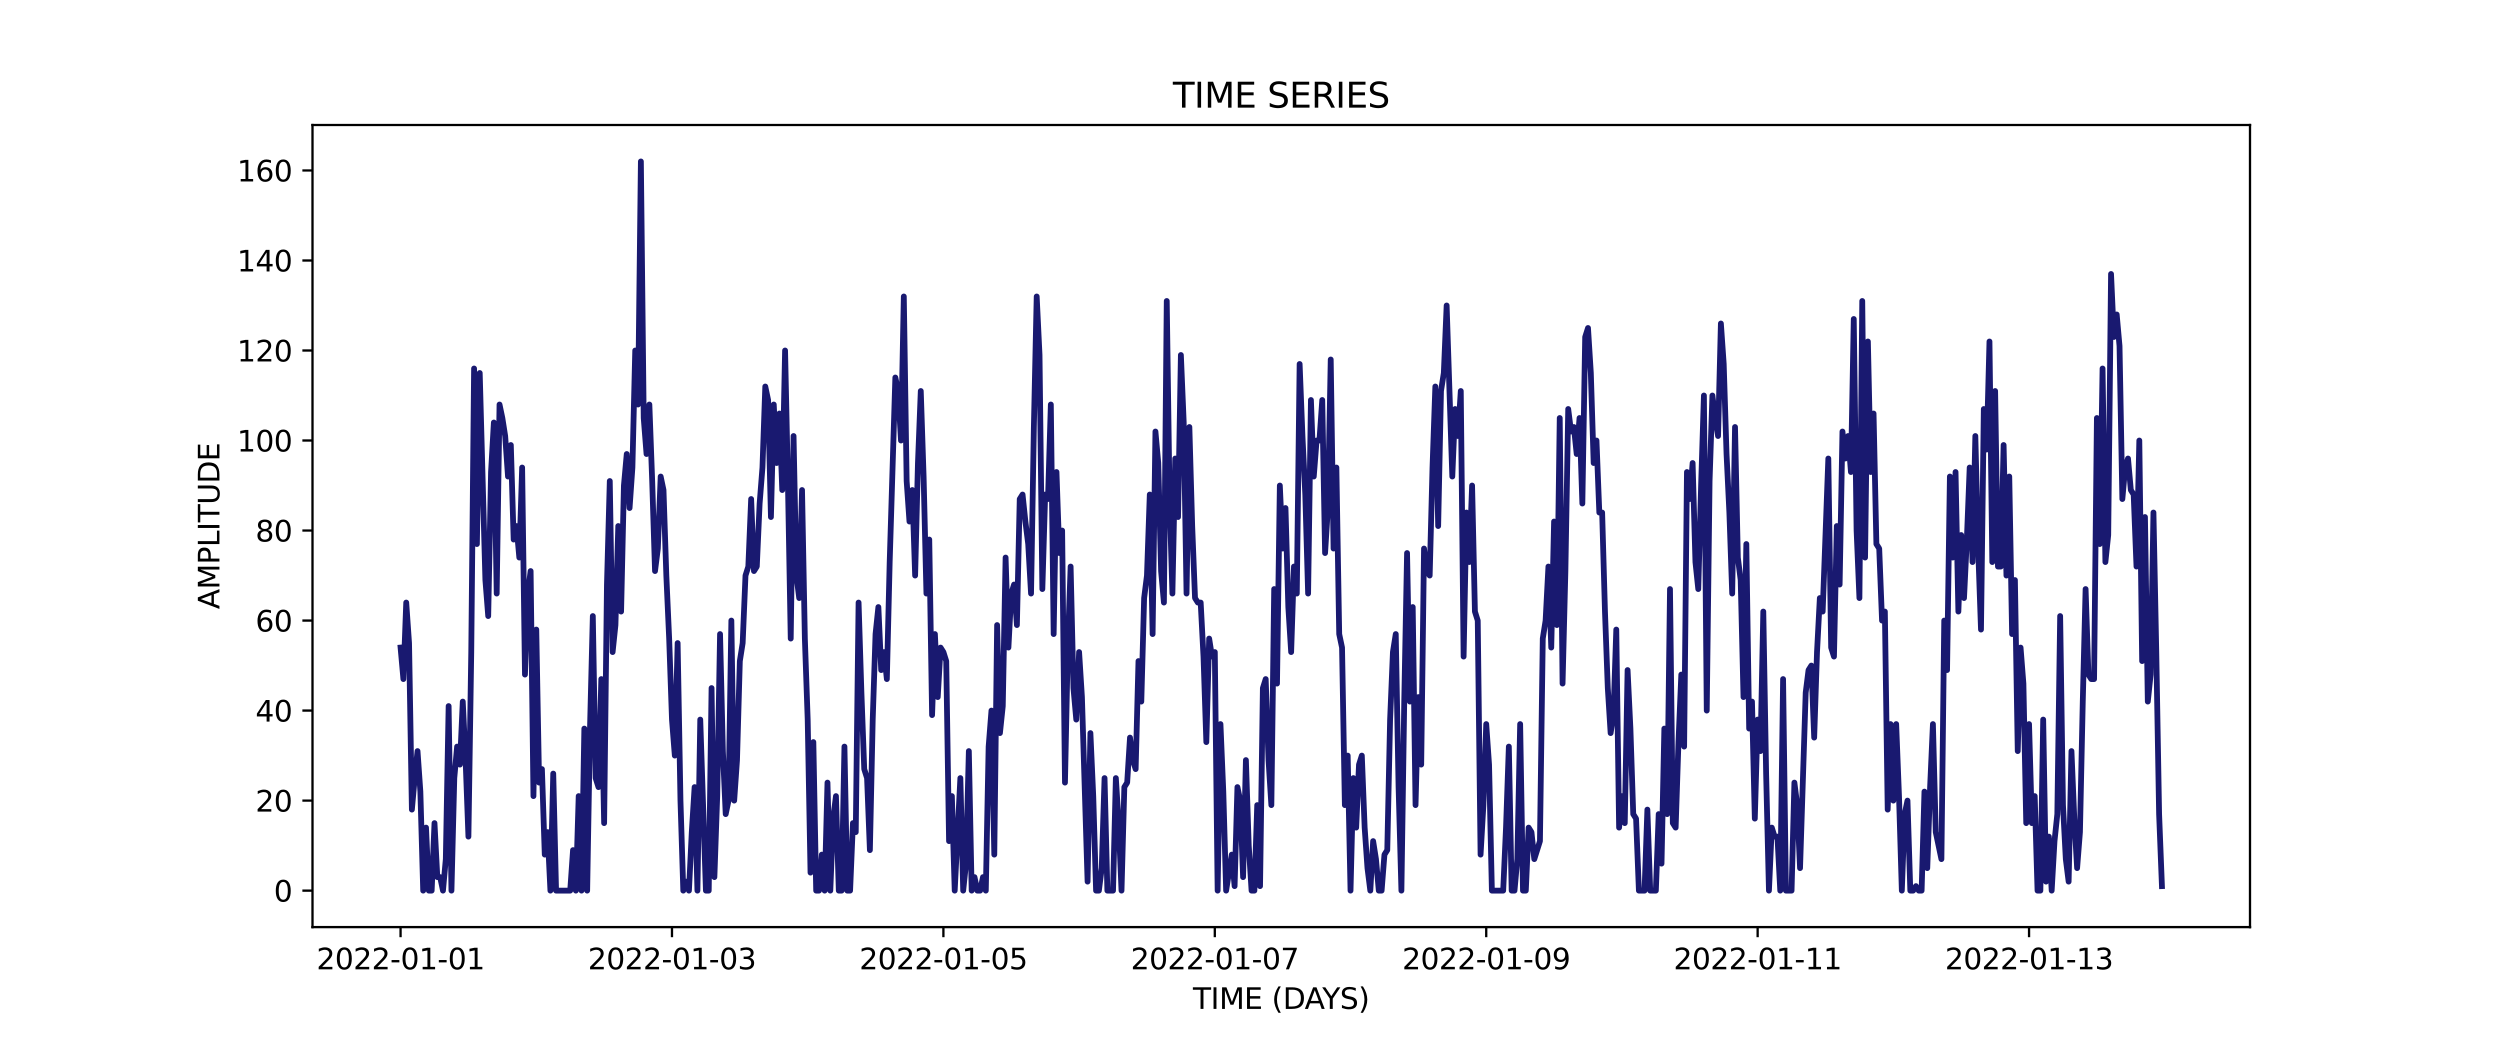 <?xml version="1.0" encoding="utf-8" standalone="no"?>
<!DOCTYPE svg PUBLIC "-//W3C//DTD SVG 1.1//EN"
  "http://www.w3.org/Graphics/SVG/1.1/DTD/svg11.dtd">
<svg xmlns:xlink="http://www.w3.org/1999/xlink" width="864pt" height="360pt" viewBox="0 0 864 360" xmlns="http://www.w3.org/2000/svg" version="1.1">
 <defs>
  <style type="text/css">*{stroke-linejoin: round; stroke-linecap: butt}</style>
 </defs>
 <g id="figure_1">
  <g id="patch_1">
   <path d="M 0 360 
L 864 360 
L 864 0 
L 0 0 
z
" style="fill: #ffffff"/>
  </g>
  <g id="axes_1">
   <g id="patch_2">
    <path d="M 108 320.4 
L 777.6 320.4 
L 777.6 43.2 
L 108 43.2 
z
" style="fill: #ffffff"/>
   </g>
   <g id="matplotlib.axis_1">
    <g id="xtick_1">
     <g id="line2d_1">
      <defs>
       <path id="m4b271af312" d="M 0 0 
L 0 3.5 
" style="stroke: #000000; stroke-width: 0.8"/>
      </defs>
      <g>
       <use xlink:href="#m4b271af312" x="138.436" y="320.4" style="stroke: #000000; stroke-width: 0.8"/>
      </g>
     </g>
     <g id="text_1">
      <!-- 2022-01-01 -->
      <g transform="translate(109.379 334.998) scale(0.1 -0.1)">
       <defs>
        <path id="DejaVuSans-32" d="M 1228 531 
L 3431 531 
L 3431 0 
L 469 0 
L 469 531 
Q 828 903 1448 1529 
Q 2069 2156 2228 2338 
Q 2531 2678 2651 2914 
Q 2772 3150 2772 3378 
Q 2772 3750 2511 3984 
Q 2250 4219 1831 4219 
Q 1534 4219 1204 4116 
Q 875 4013 500 3803 
L 500 4441 
Q 881 4594 1212 4672 
Q 1544 4750 1819 4750 
Q 2544 4750 2975 4387 
Q 3406 4025 3406 3419 
Q 3406 3131 3298 2873 
Q 3191 2616 2906 2266 
Q 2828 2175 2409 1742 
Q 1991 1309 1228 531 
z
" transform="scale(0.016)"/>
        <path id="DejaVuSans-30" d="M 2034 4250 
Q 1547 4250 1301 3770 
Q 1056 3291 1056 2328 
Q 1056 1369 1301 889 
Q 1547 409 2034 409 
Q 2525 409 2770 889 
Q 3016 1369 3016 2328 
Q 3016 3291 2770 3770 
Q 2525 4250 2034 4250 
z
M 2034 4750 
Q 2819 4750 3233 4129 
Q 3647 3509 3647 2328 
Q 3647 1150 3233 529 
Q 2819 -91 2034 -91 
Q 1250 -91 836 529 
Q 422 1150 422 2328 
Q 422 3509 836 4129 
Q 1250 4750 2034 4750 
z
" transform="scale(0.016)"/>
        <path id="DejaVuSans-2d" d="M 313 2009 
L 1997 2009 
L 1997 1497 
L 313 1497 
L 313 2009 
z
" transform="scale(0.016)"/>
        <path id="DejaVuSans-31" d="M 794 531 
L 1825 531 
L 1825 4091 
L 703 3866 
L 703 4441 
L 1819 4666 
L 2450 4666 
L 2450 531 
L 3481 531 
L 3481 0 
L 794 0 
L 794 531 
z
" transform="scale(0.016)"/>
       </defs>
       <use xlink:href="#DejaVuSans-32"/>
       <use xlink:href="#DejaVuSans-30" x="63.623"/>
       <use xlink:href="#DejaVuSans-32" x="127.246"/>
       <use xlink:href="#DejaVuSans-32" x="190.869"/>
       <use xlink:href="#DejaVuSans-2d" x="254.492"/>
       <use xlink:href="#DejaVuSans-30" x="290.576"/>
       <use xlink:href="#DejaVuSans-31" x="354.199"/>
       <use xlink:href="#DejaVuSans-2d" x="417.822"/>
       <use xlink:href="#DejaVuSans-30" x="453.906"/>
       <use xlink:href="#DejaVuSans-31" x="517.529"/>
      </g>
     </g>
    </g>
    <g id="xtick_2">
     <g id="line2d_2">
      <g>
       <use xlink:href="#m4b271af312" x="232.237" y="320.4" style="stroke: #000000; stroke-width: 0.8"/>
      </g>
     </g>
     <g id="text_2">
      <!-- 2022-01-03 -->
      <g transform="translate(203.179 334.998) scale(0.1 -0.1)">
       <defs>
        <path id="DejaVuSans-33" d="M 2597 2516 
Q 3050 2419 3304 2112 
Q 3559 1806 3559 1356 
Q 3559 666 3084 287 
Q 2609 -91 1734 -91 
Q 1441 -91 1130 -33 
Q 819 25 488 141 
L 488 750 
Q 750 597 1062 519 
Q 1375 441 1716 441 
Q 2309 441 2620 675 
Q 2931 909 2931 1356 
Q 2931 1769 2642 2001 
Q 2353 2234 1838 2234 
L 1294 2234 
L 1294 2753 
L 1863 2753 
Q 2328 2753 2575 2939 
Q 2822 3125 2822 3475 
Q 2822 3834 2567 4026 
Q 2313 4219 1838 4219 
Q 1578 4219 1281 4162 
Q 984 4106 628 3988 
L 628 4550 
Q 988 4650 1302 4700 
Q 1616 4750 1894 4750 
Q 2613 4750 3031 4423 
Q 3450 4097 3450 3541 
Q 3450 3153 3228 2886 
Q 3006 2619 2597 2516 
z
" transform="scale(0.016)"/>
       </defs>
       <use xlink:href="#DejaVuSans-32"/>
       <use xlink:href="#DejaVuSans-30" x="63.623"/>
       <use xlink:href="#DejaVuSans-32" x="127.246"/>
       <use xlink:href="#DejaVuSans-32" x="190.869"/>
       <use xlink:href="#DejaVuSans-2d" x="254.492"/>
       <use xlink:href="#DejaVuSans-30" x="290.576"/>
       <use xlink:href="#DejaVuSans-31" x="354.199"/>
       <use xlink:href="#DejaVuSans-2d" x="417.822"/>
       <use xlink:href="#DejaVuSans-30" x="453.906"/>
       <use xlink:href="#DejaVuSans-33" x="517.529"/>
      </g>
     </g>
    </g>
    <g id="xtick_3">
     <g id="line2d_3">
      <g>
       <use xlink:href="#m4b271af312" x="326.038" y="320.4" style="stroke: #000000; stroke-width: 0.8"/>
      </g>
     </g>
     <g id="text_3">
      <!-- 2022-01-05 -->
      <g transform="translate(296.98 334.998) scale(0.1 -0.1)">
       <defs>
        <path id="DejaVuSans-35" d="M 691 4666 
L 3169 4666 
L 3169 4134 
L 1269 4134 
L 1269 2991 
Q 1406 3038 1543 3061 
Q 1681 3084 1819 3084 
Q 2600 3084 3056 2656 
Q 3513 2228 3513 1497 
Q 3513 744 3044 326 
Q 2575 -91 1722 -91 
Q 1428 -91 1123 -41 
Q 819 9 494 109 
L 494 744 
Q 775 591 1075 516 
Q 1375 441 1709 441 
Q 2250 441 2565 725 
Q 2881 1009 2881 1497 
Q 2881 1984 2565 2268 
Q 2250 2553 1709 2553 
Q 1456 2553 1204 2497 
Q 953 2441 691 2322 
L 691 4666 
z
" transform="scale(0.016)"/>
       </defs>
       <use xlink:href="#DejaVuSans-32"/>
       <use xlink:href="#DejaVuSans-30" x="63.623"/>
       <use xlink:href="#DejaVuSans-32" x="127.246"/>
       <use xlink:href="#DejaVuSans-32" x="190.869"/>
       <use xlink:href="#DejaVuSans-2d" x="254.492"/>
       <use xlink:href="#DejaVuSans-30" x="290.576"/>
       <use xlink:href="#DejaVuSans-31" x="354.199"/>
       <use xlink:href="#DejaVuSans-2d" x="417.822"/>
       <use xlink:href="#DejaVuSans-30" x="453.906"/>
       <use xlink:href="#DejaVuSans-35" x="517.529"/>
      </g>
     </g>
    </g>
    <g id="xtick_4">
     <g id="line2d_4">
      <g>
       <use xlink:href="#m4b271af312" x="419.838" y="320.4" style="stroke: #000000; stroke-width: 0.8"/>
      </g>
     </g>
     <g id="text_4">
      <!-- 2022-01-07 -->
      <g transform="translate(390.781 334.998) scale(0.1 -0.1)">
       <defs>
        <path id="DejaVuSans-37" d="M 525 4666 
L 3525 4666 
L 3525 4397 
L 1831 0 
L 1172 0 
L 2766 4134 
L 525 4134 
L 525 4666 
z
" transform="scale(0.016)"/>
       </defs>
       <use xlink:href="#DejaVuSans-32"/>
       <use xlink:href="#DejaVuSans-30" x="63.623"/>
       <use xlink:href="#DejaVuSans-32" x="127.246"/>
       <use xlink:href="#DejaVuSans-32" x="190.869"/>
       <use xlink:href="#DejaVuSans-2d" x="254.492"/>
       <use xlink:href="#DejaVuSans-30" x="290.576"/>
       <use xlink:href="#DejaVuSans-31" x="354.199"/>
       <use xlink:href="#DejaVuSans-2d" x="417.822"/>
       <use xlink:href="#DejaVuSans-30" x="453.906"/>
       <use xlink:href="#DejaVuSans-37" x="517.529"/>
      </g>
     </g>
    </g>
    <g id="xtick_5">
     <g id="line2d_5">
      <g>
       <use xlink:href="#m4b271af312" x="513.639" y="320.4" style="stroke: #000000; stroke-width: 0.8"/>
      </g>
     </g>
     <g id="text_5">
      <!-- 2022-01-09 -->
      <g transform="translate(484.581 334.998) scale(0.1 -0.1)">
       <defs>
        <path id="DejaVuSans-39" d="M 703 97 
L 703 672 
Q 941 559 1184 500 
Q 1428 441 1663 441 
Q 2288 441 2617 861 
Q 2947 1281 2994 2138 
Q 2813 1869 2534 1725 
Q 2256 1581 1919 1581 
Q 1219 1581 811 2004 
Q 403 2428 403 3163 
Q 403 3881 828 4315 
Q 1253 4750 1959 4750 
Q 2769 4750 3195 4129 
Q 3622 3509 3622 2328 
Q 3622 1225 3098 567 
Q 2575 -91 1691 -91 
Q 1453 -91 1209 -44 
Q 966 3 703 97 
z
M 1959 2075 
Q 2384 2075 2632 2365 
Q 2881 2656 2881 3163 
Q 2881 3666 2632 3958 
Q 2384 4250 1959 4250 
Q 1534 4250 1286 3958 
Q 1038 3666 1038 3163 
Q 1038 2656 1286 2365 
Q 1534 2075 1959 2075 
z
" transform="scale(0.016)"/>
       </defs>
       <use xlink:href="#DejaVuSans-32"/>
       <use xlink:href="#DejaVuSans-30" x="63.623"/>
       <use xlink:href="#DejaVuSans-32" x="127.246"/>
       <use xlink:href="#DejaVuSans-32" x="190.869"/>
       <use xlink:href="#DejaVuSans-2d" x="254.492"/>
       <use xlink:href="#DejaVuSans-30" x="290.576"/>
       <use xlink:href="#DejaVuSans-31" x="354.199"/>
       <use xlink:href="#DejaVuSans-2d" x="417.822"/>
       <use xlink:href="#DejaVuSans-30" x="453.906"/>
       <use xlink:href="#DejaVuSans-39" x="517.529"/>
      </g>
     </g>
    </g>
    <g id="xtick_6">
     <g id="line2d_6">
      <g>
       <use xlink:href="#m4b271af312" x="607.44" y="320.4" style="stroke: #000000; stroke-width: 0.8"/>
      </g>
     </g>
     <g id="text_6">
      <!-- 2022-01-11 -->
      <g transform="translate(578.382 334.998) scale(0.1 -0.1)">
       <use xlink:href="#DejaVuSans-32"/>
       <use xlink:href="#DejaVuSans-30" x="63.623"/>
       <use xlink:href="#DejaVuSans-32" x="127.246"/>
       <use xlink:href="#DejaVuSans-32" x="190.869"/>
       <use xlink:href="#DejaVuSans-2d" x="254.492"/>
       <use xlink:href="#DejaVuSans-30" x="290.576"/>
       <use xlink:href="#DejaVuSans-31" x="354.199"/>
       <use xlink:href="#DejaVuSans-2d" x="417.822"/>
       <use xlink:href="#DejaVuSans-31" x="453.906"/>
       <use xlink:href="#DejaVuSans-31" x="517.529"/>
      </g>
     </g>
    </g>
    <g id="xtick_7">
     <g id="line2d_7">
      <g>
       <use xlink:href="#m4b271af312" x="701.24" y="320.4" style="stroke: #000000; stroke-width: 0.8"/>
      </g>
     </g>
     <g id="text_7">
      <!-- 2022-01-13 -->
      <g transform="translate(672.183 334.998) scale(0.1 -0.1)">
       <use xlink:href="#DejaVuSans-32"/>
       <use xlink:href="#DejaVuSans-30" x="63.623"/>
       <use xlink:href="#DejaVuSans-32" x="127.246"/>
       <use xlink:href="#DejaVuSans-32" x="190.869"/>
       <use xlink:href="#DejaVuSans-2d" x="254.492"/>
       <use xlink:href="#DejaVuSans-30" x="290.576"/>
       <use xlink:href="#DejaVuSans-31" x="354.199"/>
       <use xlink:href="#DejaVuSans-2d" x="417.822"/>
       <use xlink:href="#DejaVuSans-31" x="453.906"/>
       <use xlink:href="#DejaVuSans-33" x="517.529"/>
      </g>
     </g>
    </g>
    <g id="text_8">
     <!-- TIME (DAYS) -->
     <g transform="translate(412.284 348.677) scale(0.1 -0.1)">
      <defs>
       <path id="DejaVuSans-54" d="M -19 4666 
L 3928 4666 
L 3928 4134 
L 2272 4134 
L 2272 0 
L 1638 0 
L 1638 4134 
L -19 4134 
L -19 4666 
z
" transform="scale(0.016)"/>
       <path id="DejaVuSans-49" d="M 628 4666 
L 1259 4666 
L 1259 0 
L 628 0 
L 628 4666 
z
" transform="scale(0.016)"/>
       <path id="DejaVuSans-4d" d="M 628 4666 
L 1569 4666 
L 2759 1491 
L 3956 4666 
L 4897 4666 
L 4897 0 
L 4281 0 
L 4281 4097 
L 3078 897 
L 2444 897 
L 1241 4097 
L 1241 0 
L 628 0 
L 628 4666 
z
" transform="scale(0.016)"/>
       <path id="DejaVuSans-45" d="M 628 4666 
L 3578 4666 
L 3578 4134 
L 1259 4134 
L 1259 2753 
L 3481 2753 
L 3481 2222 
L 1259 2222 
L 1259 531 
L 3634 531 
L 3634 0 
L 628 0 
L 628 4666 
z
" transform="scale(0.016)"/>
       <path id="DejaVuSans-20" transform="scale(0.016)"/>
       <path id="DejaVuSans-28" d="M 1984 4856 
Q 1566 4138 1362 3434 
Q 1159 2731 1159 2009 
Q 1159 1288 1364 580 
Q 1569 -128 1984 -844 
L 1484 -844 
Q 1016 -109 783 600 
Q 550 1309 550 2009 
Q 550 2706 781 3412 
Q 1013 4119 1484 4856 
L 1984 4856 
z
" transform="scale(0.016)"/>
       <path id="DejaVuSans-44" d="M 1259 4147 
L 1259 519 
L 2022 519 
Q 2988 519 3436 956 
Q 3884 1394 3884 2338 
Q 3884 3275 3436 3711 
Q 2988 4147 2022 4147 
L 1259 4147 
z
M 628 4666 
L 1925 4666 
Q 3281 4666 3915 4102 
Q 4550 3538 4550 2338 
Q 4550 1131 3912 565 
Q 3275 0 1925 0 
L 628 0 
L 628 4666 
z
" transform="scale(0.016)"/>
       <path id="DejaVuSans-41" d="M 2188 4044 
L 1331 1722 
L 3047 1722 
L 2188 4044 
z
M 1831 4666 
L 2547 4666 
L 4325 0 
L 3669 0 
L 3244 1197 
L 1141 1197 
L 716 0 
L 50 0 
L 1831 4666 
z
" transform="scale(0.016)"/>
       <path id="DejaVuSans-59" d="M -13 4666 
L 666 4666 
L 1959 2747 
L 3244 4666 
L 3922 4666 
L 2272 2222 
L 2272 0 
L 1638 0 
L 1638 2222 
L -13 4666 
z
" transform="scale(0.016)"/>
       <path id="DejaVuSans-53" d="M 3425 4513 
L 3425 3897 
Q 3066 4069 2747 4153 
Q 2428 4238 2131 4238 
Q 1616 4238 1336 4038 
Q 1056 3838 1056 3469 
Q 1056 3159 1242 3001 
Q 1428 2844 1947 2747 
L 2328 2669 
Q 3034 2534 3370 2195 
Q 3706 1856 3706 1288 
Q 3706 609 3251 259 
Q 2797 -91 1919 -91 
Q 1588 -91 1214 -16 
Q 841 59 441 206 
L 441 856 
Q 825 641 1194 531 
Q 1563 422 1919 422 
Q 2459 422 2753 634 
Q 3047 847 3047 1241 
Q 3047 1584 2836 1778 
Q 2625 1972 2144 2069 
L 1759 2144 
Q 1053 2284 737 2584 
Q 422 2884 422 3419 
Q 422 4038 858 4394 
Q 1294 4750 2059 4750 
Q 2388 4750 2728 4690 
Q 3069 4631 3425 4513 
z
" transform="scale(0.016)"/>
       <path id="DejaVuSans-29" d="M 513 4856 
L 1013 4856 
Q 1481 4119 1714 3412 
Q 1947 2706 1947 2009 
Q 1947 1309 1714 600 
Q 1481 -109 1013 -844 
L 513 -844 
Q 928 -128 1133 580 
Q 1338 1288 1338 2009 
Q 1338 2731 1133 3434 
Q 928 4138 513 4856 
z
" transform="scale(0.016)"/>
      </defs>
      <use xlink:href="#DejaVuSans-54"/>
      <use xlink:href="#DejaVuSans-49" x="61.084"/>
      <use xlink:href="#DejaVuSans-4d" x="90.576"/>
      <use xlink:href="#DejaVuSans-45" x="176.855"/>
      <use xlink:href="#DejaVuSans-20" x="240.039"/>
      <use xlink:href="#DejaVuSans-28" x="271.826"/>
      <use xlink:href="#DejaVuSans-44" x="310.84"/>
      <use xlink:href="#DejaVuSans-41" x="386.092"/>
      <use xlink:href="#DejaVuSans-59" x="446.75"/>
      <use xlink:href="#DejaVuSans-53" x="507.834"/>
      <use xlink:href="#DejaVuSans-29" x="571.311"/>
     </g>
    </g>
   </g>
   <g id="matplotlib.axis_2">
    <g id="ytick_1">
     <g id="line2d_8">
      <defs>
       <path id="m2445f42f80" d="M 0 0 
L -3.5 0 
" style="stroke: #000000; stroke-width: 0.8"/>
      </defs>
      <g>
       <use xlink:href="#m2445f42f80" x="108" y="307.8" style="stroke: #000000; stroke-width: 0.8"/>
      </g>
     </g>
     <g id="text_9">
      <!-- 0 -->
      <g transform="translate(94.638 311.599) scale(0.1 -0.1)">
       <use xlink:href="#DejaVuSans-30"/>
      </g>
     </g>
    </g>
    <g id="ytick_2">
     <g id="line2d_9">
      <g>
       <use xlink:href="#m2445f42f80" x="108" y="276.689" style="stroke: #000000; stroke-width: 0.8"/>
      </g>
     </g>
     <g id="text_10">
      <!-- 20 -->
      <g transform="translate(88.275 280.488) scale(0.1 -0.1)">
       <use xlink:href="#DejaVuSans-32"/>
       <use xlink:href="#DejaVuSans-30" x="63.623"/>
      </g>
     </g>
    </g>
    <g id="ytick_3">
     <g id="line2d_10">
      <g>
       <use xlink:href="#m2445f42f80" x="108" y="245.578" style="stroke: #000000; stroke-width: 0.8"/>
      </g>
     </g>
     <g id="text_11">
      <!-- 40 -->
      <g transform="translate(88.275 249.377) scale(0.1 -0.1)">
       <defs>
        <path id="DejaVuSans-34" d="M 2419 4116 
L 825 1625 
L 2419 1625 
L 2419 4116 
z
M 2253 4666 
L 3047 4666 
L 3047 1625 
L 3713 1625 
L 3713 1100 
L 3047 1100 
L 3047 0 
L 2419 0 
L 2419 1100 
L 313 1100 
L 313 1709 
L 2253 4666 
z
" transform="scale(0.016)"/>
       </defs>
       <use xlink:href="#DejaVuSans-34"/>
       <use xlink:href="#DejaVuSans-30" x="63.623"/>
      </g>
     </g>
    </g>
    <g id="ytick_4">
     <g id="line2d_11">
      <g>
       <use xlink:href="#m2445f42f80" x="108" y="214.467" style="stroke: #000000; stroke-width: 0.8"/>
      </g>
     </g>
     <g id="text_12">
      <!-- 60 -->
      <g transform="translate(88.275 218.266) scale(0.1 -0.1)">
       <defs>
        <path id="DejaVuSans-36" d="M 2113 2584 
Q 1688 2584 1439 2293 
Q 1191 2003 1191 1497 
Q 1191 994 1439 701 
Q 1688 409 2113 409 
Q 2538 409 2786 701 
Q 3034 994 3034 1497 
Q 3034 2003 2786 2293 
Q 2538 2584 2113 2584 
z
M 3366 4563 
L 3366 3988 
Q 3128 4100 2886 4159 
Q 2644 4219 2406 4219 
Q 1781 4219 1451 3797 
Q 1122 3375 1075 2522 
Q 1259 2794 1537 2939 
Q 1816 3084 2150 3084 
Q 2853 3084 3261 2657 
Q 3669 2231 3669 1497 
Q 3669 778 3244 343 
Q 2819 -91 2113 -91 
Q 1303 -91 875 529 
Q 447 1150 447 2328 
Q 447 3434 972 4092 
Q 1497 4750 2381 4750 
Q 2619 4750 2861 4703 
Q 3103 4656 3366 4563 
z
" transform="scale(0.016)"/>
       </defs>
       <use xlink:href="#DejaVuSans-36"/>
       <use xlink:href="#DejaVuSans-30" x="63.623"/>
      </g>
     </g>
    </g>
    <g id="ytick_5">
     <g id="line2d_12">
      <g>
       <use xlink:href="#m2445f42f80" x="108" y="183.356" style="stroke: #000000; stroke-width: 0.8"/>
      </g>
     </g>
     <g id="text_13">
      <!-- 80 -->
      <g transform="translate(88.275 187.155) scale(0.1 -0.1)">
       <defs>
        <path id="DejaVuSans-38" d="M 2034 2216 
Q 1584 2216 1326 1975 
Q 1069 1734 1069 1313 
Q 1069 891 1326 650 
Q 1584 409 2034 409 
Q 2484 409 2743 651 
Q 3003 894 3003 1313 
Q 3003 1734 2745 1975 
Q 2488 2216 2034 2216 
z
M 1403 2484 
Q 997 2584 770 2862 
Q 544 3141 544 3541 
Q 544 4100 942 4425 
Q 1341 4750 2034 4750 
Q 2731 4750 3128 4425 
Q 3525 4100 3525 3541 
Q 3525 3141 3298 2862 
Q 3072 2584 2669 2484 
Q 3125 2378 3379 2068 
Q 3634 1759 3634 1313 
Q 3634 634 3220 271 
Q 2806 -91 2034 -91 
Q 1263 -91 848 271 
Q 434 634 434 1313 
Q 434 1759 690 2068 
Q 947 2378 1403 2484 
z
M 1172 3481 
Q 1172 3119 1398 2916 
Q 1625 2713 2034 2713 
Q 2441 2713 2670 2916 
Q 2900 3119 2900 3481 
Q 2900 3844 2670 4047 
Q 2441 4250 2034 4250 
Q 1625 4250 1398 4047 
Q 1172 3844 1172 3481 
z
" transform="scale(0.016)"/>
       </defs>
       <use xlink:href="#DejaVuSans-38"/>
       <use xlink:href="#DejaVuSans-30" x="63.623"/>
      </g>
     </g>
    </g>
    <g id="ytick_6">
     <g id="line2d_13">
      <g>
       <use xlink:href="#m2445f42f80" x="108" y="152.244" style="stroke: #000000; stroke-width: 0.8"/>
      </g>
     </g>
     <g id="text_14">
      <!-- 100 -->
      <g transform="translate(81.912 156.044) scale(0.1 -0.1)">
       <use xlink:href="#DejaVuSans-31"/>
       <use xlink:href="#DejaVuSans-30" x="63.623"/>
       <use xlink:href="#DejaVuSans-30" x="127.246"/>
      </g>
     </g>
    </g>
    <g id="ytick_7">
     <g id="line2d_14">
      <g>
       <use xlink:href="#m2445f42f80" x="108" y="121.133" style="stroke: #000000; stroke-width: 0.8"/>
      </g>
     </g>
     <g id="text_15">
      <!-- 120 -->
      <g transform="translate(81.912 124.933) scale(0.1 -0.1)">
       <use xlink:href="#DejaVuSans-31"/>
       <use xlink:href="#DejaVuSans-32" x="63.623"/>
       <use xlink:href="#DejaVuSans-30" x="127.246"/>
      </g>
     </g>
    </g>
    <g id="ytick_8">
     <g id="line2d_15">
      <g>
       <use xlink:href="#m2445f42f80" x="108" y="90.022" style="stroke: #000000; stroke-width: 0.8"/>
      </g>
     </g>
     <g id="text_16">
      <!-- 140 -->
      <g transform="translate(81.912 93.821) scale(0.1 -0.1)">
       <use xlink:href="#DejaVuSans-31"/>
       <use xlink:href="#DejaVuSans-34" x="63.623"/>
       <use xlink:href="#DejaVuSans-30" x="127.246"/>
      </g>
     </g>
    </g>
    <g id="ytick_9">
     <g id="line2d_16">
      <g>
       <use xlink:href="#m2445f42f80" x="108" y="58.911" style="stroke: #000000; stroke-width: 0.8"/>
      </g>
     </g>
     <g id="text_17">
      <!-- 160 -->
      <g transform="translate(81.912 62.71) scale(0.1 -0.1)">
       <use xlink:href="#DejaVuSans-31"/>
       <use xlink:href="#DejaVuSans-36" x="63.623"/>
       <use xlink:href="#DejaVuSans-30" x="127.246"/>
      </g>
     </g>
    </g>
    <g id="text_18">
     <!-- AMPLITUDE -->
     <g transform="translate(75.833 210.533) rotate(-90) scale(0.1 -0.1)">
      <defs>
       <path id="DejaVuSans-50" d="M 1259 4147 
L 1259 2394 
L 2053 2394 
Q 2494 2394 2734 2622 
Q 2975 2850 2975 3272 
Q 2975 3691 2734 3919 
Q 2494 4147 2053 4147 
L 1259 4147 
z
M 628 4666 
L 2053 4666 
Q 2838 4666 3239 4311 
Q 3641 3956 3641 3272 
Q 3641 2581 3239 2228 
Q 2838 1875 2053 1875 
L 1259 1875 
L 1259 0 
L 628 0 
L 628 4666 
z
" transform="scale(0.016)"/>
       <path id="DejaVuSans-4c" d="M 628 4666 
L 1259 4666 
L 1259 531 
L 3531 531 
L 3531 0 
L 628 0 
L 628 4666 
z
" transform="scale(0.016)"/>
       <path id="DejaVuSans-55" d="M 556 4666 
L 1191 4666 
L 1191 1831 
Q 1191 1081 1462 751 
Q 1734 422 2344 422 
Q 2950 422 3222 751 
Q 3494 1081 3494 1831 
L 3494 4666 
L 4128 4666 
L 4128 1753 
Q 4128 841 3676 375 
Q 3225 -91 2344 -91 
Q 1459 -91 1007 375 
Q 556 841 556 1753 
L 556 4666 
z
" transform="scale(0.016)"/>
      </defs>
      <use xlink:href="#DejaVuSans-41"/>
      <use xlink:href="#DejaVuSans-4d" x="68.408"/>
      <use xlink:href="#DejaVuSans-50" x="154.688"/>
      <use xlink:href="#DejaVuSans-4c" x="214.99"/>
      <use xlink:href="#DejaVuSans-49" x="270.703"/>
      <use xlink:href="#DejaVuSans-54" x="300.195"/>
      <use xlink:href="#DejaVuSans-55" x="361.279"/>
      <use xlink:href="#DejaVuSans-44" x="434.473"/>
      <use xlink:href="#DejaVuSans-45" x="511.475"/>
     </g>
    </g>
   </g>
   <g id="line2d_17">
    <path d="M 138.436 223.8 
L 139.413 234.689 
L 140.391 208.244 
L 141.368 222.244 
L 142.345 279.8 
L 143.322 268.911 
L 144.299 259.578 
L 145.276 273.578 
L 146.253 307.8 
L 147.23 286.022 
L 148.207 307.8 
L 149.184 307.8 
L 150.161 284.467 
L 151.139 303.133 
L 152.116 303.133 
L 153.093 307.8 
L 154.07 296.911 
L 155.047 244.022 
L 156.024 307.8 
L 157.001 268.911 
L 157.978 258.022 
L 158.955 264.244 
L 159.932 242.467 
L 160.909 262.689 
L 161.887 289.133 
L 162.864 225.356 
L 163.841 127.356 
L 164.818 188.022 
L 165.795 128.911 
L 167.749 200.467 
L 168.726 212.911 
L 169.703 163.133 
L 170.68 146.022 
L 171.657 205.133 
L 172.635 139.8 
L 173.612 144.467 
L 174.589 150.689 
L 175.566 164.689 
L 176.543 153.8 
L 177.52 186.467 
L 178.497 181.8 
L 179.474 192.689 
L 180.451 161.578 
L 181.428 233.133 
L 182.405 205.133 
L 183.383 197.356 
L 184.36 275.133 
L 185.337 217.578 
L 186.314 270.467 
L 187.291 265.8 
L 188.268 295.356 
L 189.245 287.578 
L 190.222 307.8 
L 191.199 267.356 
L 192.176 307.8 
L 197.062 307.8 
L 198.039 293.8 
L 199.016 307.8 
L 199.993 275.133 
L 200.97 307.8 
L 201.947 251.8 
L 202.924 307.8 
L 203.901 251.8 
L 204.879 212.911 
L 205.856 268.911 
L 206.833 272.022 
L 207.81 234.689 
L 208.787 284.467 
L 209.764 202.022 
L 210.741 166.244 
L 211.718 225.356 
L 212.695 216.022 
L 213.672 181.8 
L 214.649 211.356 
L 215.626 167.8 
L 216.604 156.911 
L 217.581 175.578 
L 218.558 161.578 
L 219.535 121.133 
L 220.512 139.8 
L 221.489 55.8 
L 222.466 144.467 
L 223.443 156.911 
L 224.42 139.8 
L 225.397 166.244 
L 226.374 197.356 
L 227.352 189.578 
L 228.329 164.689 
L 229.306 169.356 
L 230.283 198.911 
L 231.26 220.689 
L 232.237 248.689 
L 233.214 261.133 
L 234.191 222.244 
L 235.168 276.689 
L 236.145 307.8 
L 237.122 304.689 
L 238.1 307.8 
L 239.077 287.578 
L 240.054 272.022 
L 241.031 307.8 
L 242.008 248.689 
L 243.962 307.8 
L 244.939 307.8 
L 245.916 237.8 
L 246.893 303.133 
L 247.87 275.133 
L 248.848 219.133 
L 249.825 259.578 
L 250.802 281.356 
L 251.779 276.689 
L 252.756 214.467 
L 253.733 276.689 
L 254.71 262.689 
L 255.687 228.467 
L 256.664 222.244 
L 257.641 198.911 
L 258.618 195.8 
L 259.596 172.467 
L 260.573 197.356 
L 261.55 195.8 
L 262.527 174.022 
L 263.504 161.578 
L 264.481 133.578 
L 265.458 138.244 
L 266.435 178.689 
L 267.412 139.8 
L 268.389 160.022 
L 269.366 142.911 
L 270.344 169.356 
L 271.321 121.133 
L 272.298 166.244 
L 273.275 220.689 
L 274.252 150.689 
L 275.229 198.911 
L 276.206 206.689 
L 277.183 169.356 
L 278.16 220.689 
L 279.137 248.689 
L 280.114 301.578 
L 281.092 256.467 
L 282.069 307.8 
L 283.046 307.8 
L 284.023 295.356 
L 285 307.8 
L 285.977 270.467 
L 286.954 307.8 
L 287.931 282.911 
L 288.908 275.133 
L 289.885 307.8 
L 290.862 307.8 
L 291.84 258.022 
L 292.817 307.8 
L 293.794 307.8 
L 294.771 284.467 
L 295.748 287.578 
L 296.725 208.244 
L 297.702 239.356 
L 298.679 265.8 
L 299.656 268.911 
L 300.633 293.8 
L 301.61 248.689 
L 302.588 219.133 
L 303.565 209.8 
L 304.542 231.578 
L 305.519 225.356 
L 306.496 234.689 
L 307.473 194.244 
L 309.427 130.467 
L 310.404 135.133 
L 311.381 152.244 
L 312.358 102.467 
L 313.336 166.244 
L 314.313 180.244 
L 315.29 169.356 
L 316.267 198.911 
L 317.244 160.022 
L 318.221 135.133 
L 319.198 164.689 
L 320.175 205.133 
L 321.152 186.467 
L 322.129 247.133 
L 323.106 219.133 
L 324.084 240.911 
L 325.061 223.8 
L 326.038 225.356 
L 327.015 228.467 
L 327.992 290.689 
L 328.969 275.133 
L 329.946 307.8 
L 331.9 268.911 
L 332.877 307.8 
L 333.854 298.467 
L 334.832 259.578 
L 335.809 307.8 
L 336.786 303.133 
L 337.763 307.8 
L 338.74 307.8 
L 339.717 303.133 
L 340.694 307.8 
L 341.671 258.022 
L 342.648 245.578 
L 343.625 295.356 
L 344.602 216.022 
L 345.58 253.356 
L 346.557 244.022 
L 347.534 192.689 
L 348.511 223.8 
L 349.488 205.133 
L 350.465 202.022 
L 351.442 216.022 
L 352.419 172.467 
L 353.396 170.911 
L 354.373 180.244 
L 355.35 188.022 
L 356.328 205.133 
L 357.305 147.578 
L 358.282 102.467 
L 359.259 122.689 
L 360.236 203.578 
L 361.213 170.911 
L 362.19 172.467 
L 363.167 139.8 
L 364.144 219.133 
L 365.121 163.133 
L 366.098 191.133 
L 367.075 183.356 
L 368.053 270.467 
L 369.03 223.8 
L 370.007 195.8 
L 370.984 237.8 
L 371.961 248.689 
L 372.938 225.356 
L 373.915 240.911 
L 375.869 304.689 
L 376.846 253.356 
L 377.823 275.133 
L 378.801 307.8 
L 379.778 307.8 
L 380.755 300.022 
L 381.732 268.911 
L 382.709 307.8 
L 384.663 307.8 
L 385.64 268.911 
L 386.617 284.467 
L 387.594 307.8 
L 388.571 272.022 
L 389.549 270.467 
L 390.526 254.911 
L 391.503 262.689 
L 392.48 265.8 
L 393.457 228.467 
L 394.434 242.467 
L 395.411 206.689 
L 396.388 198.911 
L 397.365 170.911 
L 398.342 219.133 
L 399.319 149.133 
L 400.297 160.022 
L 401.274 197.356 
L 402.251 208.244 
L 403.228 104.022 
L 404.205 172.467 
L 405.182 205.133 
L 406.159 158.467 
L 407.136 178.689 
L 408.113 122.689 
L 409.09 146.022 
L 410.067 205.133 
L 411.045 147.578 
L 412.022 181.8 
L 412.999 206.689 
L 413.976 208.244 
L 414.953 208.244 
L 415.93 226.911 
L 416.907 256.467 
L 417.884 220.689 
L 418.861 226.911 
L 419.838 225.356 
L 420.815 307.8 
L 421.793 250.244 
L 422.77 273.578 
L 423.747 307.8 
L 425.701 295.356 
L 426.678 306.244 
L 427.655 272.022 
L 428.632 276.689 
L 429.609 303.133 
L 430.586 262.689 
L 431.563 292.244 
L 432.541 307.8 
L 433.518 307.8 
L 434.495 278.244 
L 435.472 306.244 
L 436.449 237.8 
L 437.426 234.689 
L 438.403 262.689 
L 439.38 278.244 
L 440.357 203.578 
L 441.334 236.244 
L 442.311 167.8 
L 443.289 189.578 
L 444.266 175.578 
L 445.243 209.8 
L 446.22 225.356 
L 447.197 195.8 
L 448.174 205.133 
L 449.151 125.8 
L 450.128 150.689 
L 451.105 170.911 
L 452.082 205.133 
L 453.059 138.244 
L 454.037 164.689 
L 455.014 152.244 
L 455.991 152.244 
L 456.968 138.244 
L 457.945 191.133 
L 458.922 175.578 
L 459.899 124.244 
L 460.876 189.578 
L 461.853 161.578 
L 462.83 219.133 
L 463.807 223.8 
L 464.785 278.244 
L 465.762 261.133 
L 466.739 307.8 
L 467.716 268.911 
L 468.693 286.022 
L 469.67 264.244 
L 470.647 261.133 
L 471.624 286.022 
L 472.601 300.022 
L 473.578 307.8 
L 474.555 290.689 
L 475.533 296.911 
L 476.51 307.8 
L 477.487 307.8 
L 478.464 295.356 
L 479.441 293.8 
L 480.418 248.689 
L 481.395 225.356 
L 482.372 219.133 
L 483.349 272.022 
L 484.326 307.8 
L 485.303 242.467 
L 486.281 191.133 
L 487.258 242.467 
L 488.235 209.8 
L 489.212 278.244 
L 490.189 240.911 
L 491.166 264.244 
L 492.143 189.578 
L 493.12 197.356 
L 494.097 198.911 
L 495.074 161.578 
L 496.051 133.578 
L 497.029 181.8 
L 498.006 135.133 
L 498.983 128.911 
L 499.96 105.578 
L 501.914 164.689 
L 502.891 141.356 
L 503.868 150.689 
L 504.845 135.133 
L 505.822 226.911 
L 506.799 177.133 
L 507.777 194.244 
L 508.754 167.8 
L 509.731 211.356 
L 510.708 214.467 
L 511.685 295.356 
L 512.662 278.244 
L 513.639 250.244 
L 514.616 264.244 
L 515.593 307.8 
L 519.502 307.8 
L 520.479 286.022 
L 521.456 258.022 
L 522.433 307.8 
L 523.41 307.8 
L 524.387 296.911 
L 525.364 250.244 
L 526.341 307.8 
L 527.318 307.8 
L 528.295 286.022 
L 529.272 287.578 
L 530.25 296.911 
L 532.204 290.689 
L 533.181 220.689 
L 534.158 214.467 
L 535.135 195.8 
L 536.112 223.8 
L 537.089 180.244 
L 538.066 216.022 
L 539.043 144.467 
L 540.02 236.244 
L 540.998 197.356 
L 541.975 141.356 
L 542.952 149.133 
L 543.929 147.578 
L 544.906 156.911 
L 545.883 144.467 
L 546.86 174.022 
L 547.837 116.467 
L 548.814 113.356 
L 549.791 128.911 
L 550.768 160.022 
L 551.746 152.244 
L 552.723 177.133 
L 553.7 177.133 
L 554.677 211.356 
L 555.654 237.8 
L 556.631 253.356 
L 557.608 247.133 
L 558.585 217.578 
L 559.562 286.022 
L 560.539 275.133 
L 561.516 284.467 
L 562.494 231.578 
L 563.471 251.8 
L 564.448 281.356 
L 565.425 282.911 
L 566.402 307.8 
L 568.356 307.8 
L 569.333 279.8 
L 570.31 307.8 
L 572.264 307.8 
L 573.242 281.356 
L 574.219 298.467 
L 575.196 251.8 
L 576.173 281.356 
L 577.15 203.578 
L 578.127 284.467 
L 579.104 286.022 
L 580.081 256.467 
L 581.058 233.133 
L 582.035 258.022 
L 583.012 163.133 
L 583.99 172.467 
L 584.967 160.022 
L 585.944 194.244 
L 586.921 203.578 
L 587.898 167.8 
L 588.875 136.689 
L 589.852 245.578 
L 590.829 166.244 
L 591.806 136.689 
L 592.783 144.467 
L 593.76 150.689 
L 594.738 111.8 
L 595.715 125.8 
L 596.692 156.911 
L 597.669 177.133 
L 598.646 205.133 
L 599.623 147.578 
L 600.6 192.689 
L 601.577 200.467 
L 602.554 240.911 
L 603.531 188.022 
L 604.508 251.8 
L 605.486 242.467 
L 606.463 282.911 
L 607.44 248.689 
L 608.417 259.578 
L 609.394 211.356 
L 610.371 267.356 
L 611.348 307.8 
L 612.325 286.022 
L 613.302 289.133 
L 614.279 289.133 
L 615.256 307.8 
L 616.234 234.689 
L 617.211 307.8 
L 619.165 307.8 
L 620.142 270.467 
L 621.119 278.244 
L 622.096 300.022 
L 624.05 239.356 
L 625.027 231.578 
L 626.004 230.022 
L 626.982 254.911 
L 627.959 225.356 
L 628.936 206.689 
L 629.913 211.356 
L 631.867 158.467 
L 632.844 223.8 
L 633.821 226.911 
L 634.798 181.8 
L 635.775 202.022 
L 636.752 149.133 
L 637.73 158.467 
L 638.707 150.689 
L 639.684 163.133 
L 640.661 110.244 
L 641.638 183.356 
L 642.615 206.689 
L 643.592 104.022 
L 644.569 192.689 
L 645.546 118.022 
L 646.523 163.133 
L 647.5 142.911 
L 648.478 188.022 
L 649.455 189.578 
L 650.432 214.467 
L 651.409 211.356 
L 652.386 279.8 
L 653.363 250.244 
L 654.34 276.689 
L 655.317 250.244 
L 656.294 275.133 
L 657.271 307.8 
L 658.248 281.356 
L 659.226 276.689 
L 660.203 307.8 
L 661.18 307.8 
L 662.157 306.244 
L 663.134 307.8 
L 664.111 307.8 
L 665.088 273.578 
L 666.065 300.022 
L 667.042 272.022 
L 668.019 250.244 
L 668.996 287.578 
L 670.951 296.911 
L 671.928 214.467 
L 672.905 231.578 
L 673.882 164.689 
L 674.859 192.689 
L 675.836 163.133 
L 676.813 211.356 
L 677.79 184.911 
L 678.767 206.689 
L 679.744 186.467 
L 680.721 161.578 
L 681.699 194.244 
L 682.676 150.689 
L 683.653 189.578 
L 684.63 217.578 
L 685.607 141.356 
L 686.584 155.356 
L 687.561 118.022 
L 688.538 194.244 
L 689.515 135.133 
L 690.492 195.8 
L 691.469 195.8 
L 692.447 153.8 
L 693.424 198.911 
L 694.401 164.689 
L 695.378 219.133 
L 696.355 200.467 
L 697.332 259.578 
L 698.309 223.8 
L 699.286 236.244 
L 700.263 284.467 
L 701.24 250.244 
L 702.217 284.467 
L 703.195 275.133 
L 704.172 307.8 
L 705.149 307.8 
L 706.126 248.689 
L 707.103 304.689 
L 708.08 289.133 
L 709.057 307.8 
L 710.034 290.689 
L 711.011 281.356 
L 711.988 212.911 
L 712.965 278.244 
L 713.943 296.911 
L 714.92 304.689 
L 715.897 259.578 
L 716.874 282.911 
L 717.851 300.022 
L 718.828 287.578 
L 719.805 242.467 
L 720.782 203.578 
L 721.759 233.133 
L 722.736 234.689 
L 723.713 234.689 
L 724.691 144.467 
L 725.668 188.022 
L 726.645 127.356 
L 727.622 194.244 
L 728.599 184.911 
L 729.576 94.689 
L 730.553 116.467 
L 731.53 108.689 
L 732.507 119.578 
L 733.484 172.467 
L 734.461 161.578 
L 735.439 158.467 
L 736.416 169.356 
L 737.393 170.911 
L 738.37 195.8 
L 739.347 152.244 
L 740.324 228.467 
L 741.301 178.689 
L 742.278 242.467 
L 743.255 233.133 
L 744.232 177.133 
L 745.209 225.356 
L 746.187 281.356 
L 747.164 306.244 
L 747.164 306.244 
" clip-path="url(#p647f12b39d)" style="fill: none; stroke: #191970; stroke-width: 2; stroke-linecap: square"/>
   </g>
   <g id="patch_3">
    <path d="M 108 320.4 
L 108 43.2 
" style="fill: none; stroke: #000000; stroke-width: 0.8; stroke-linejoin: miter; stroke-linecap: square"/>
   </g>
   <g id="patch_4">
    <path d="M 777.6 320.4 
L 777.6 43.2 
" style="fill: none; stroke: #000000; stroke-width: 0.8; stroke-linejoin: miter; stroke-linecap: square"/>
   </g>
   <g id="patch_5">
    <path d="M 108 320.4 
L 777.6 320.4 
" style="fill: none; stroke: #000000; stroke-width: 0.8; stroke-linejoin: miter; stroke-linecap: square"/>
   </g>
   <g id="patch_6">
    <path d="M 108 43.2 
L 777.6 43.2 
" style="fill: none; stroke: #000000; stroke-width: 0.8; stroke-linejoin: miter; stroke-linecap: square"/>
   </g>
   <g id="text_19">
    <!-- TIME SERIES -->
    <g transform="translate(405.351 37.2) scale(0.12 -0.12)">
     <defs>
      <path id="DejaVuSans-52" d="M 2841 2188 
Q 3044 2119 3236 1894 
Q 3428 1669 3622 1275 
L 4263 0 
L 3584 0 
L 2988 1197 
Q 2756 1666 2539 1819 
Q 2322 1972 1947 1972 
L 1259 1972 
L 1259 0 
L 628 0 
L 628 4666 
L 2053 4666 
Q 2853 4666 3247 4331 
Q 3641 3997 3641 3322 
Q 3641 2881 3436 2590 
Q 3231 2300 2841 2188 
z
M 1259 4147 
L 1259 2491 
L 2053 2491 
Q 2509 2491 2742 2702 
Q 2975 2913 2975 3322 
Q 2975 3731 2742 3939 
Q 2509 4147 2053 4147 
L 1259 4147 
z
" transform="scale(0.016)"/>
     </defs>
     <use xlink:href="#DejaVuSans-54"/>
     <use xlink:href="#DejaVuSans-49" x="61.084"/>
     <use xlink:href="#DejaVuSans-4d" x="90.576"/>
     <use xlink:href="#DejaVuSans-45" x="176.855"/>
     <use xlink:href="#DejaVuSans-20" x="240.039"/>
     <use xlink:href="#DejaVuSans-53" x="271.826"/>
     <use xlink:href="#DejaVuSans-45" x="335.303"/>
     <use xlink:href="#DejaVuSans-52" x="398.486"/>
     <use xlink:href="#DejaVuSans-49" x="467.969"/>
     <use xlink:href="#DejaVuSans-45" x="497.461"/>
     <use xlink:href="#DejaVuSans-53" x="560.645"/>
    </g>
   </g>
  </g>
 </g>
 <defs>
  <clipPath id="p647f12b39d">
   <rect x="108" y="43.2" width="669.6" height="277.2"/>
  </clipPath>
 </defs>
</svg>
